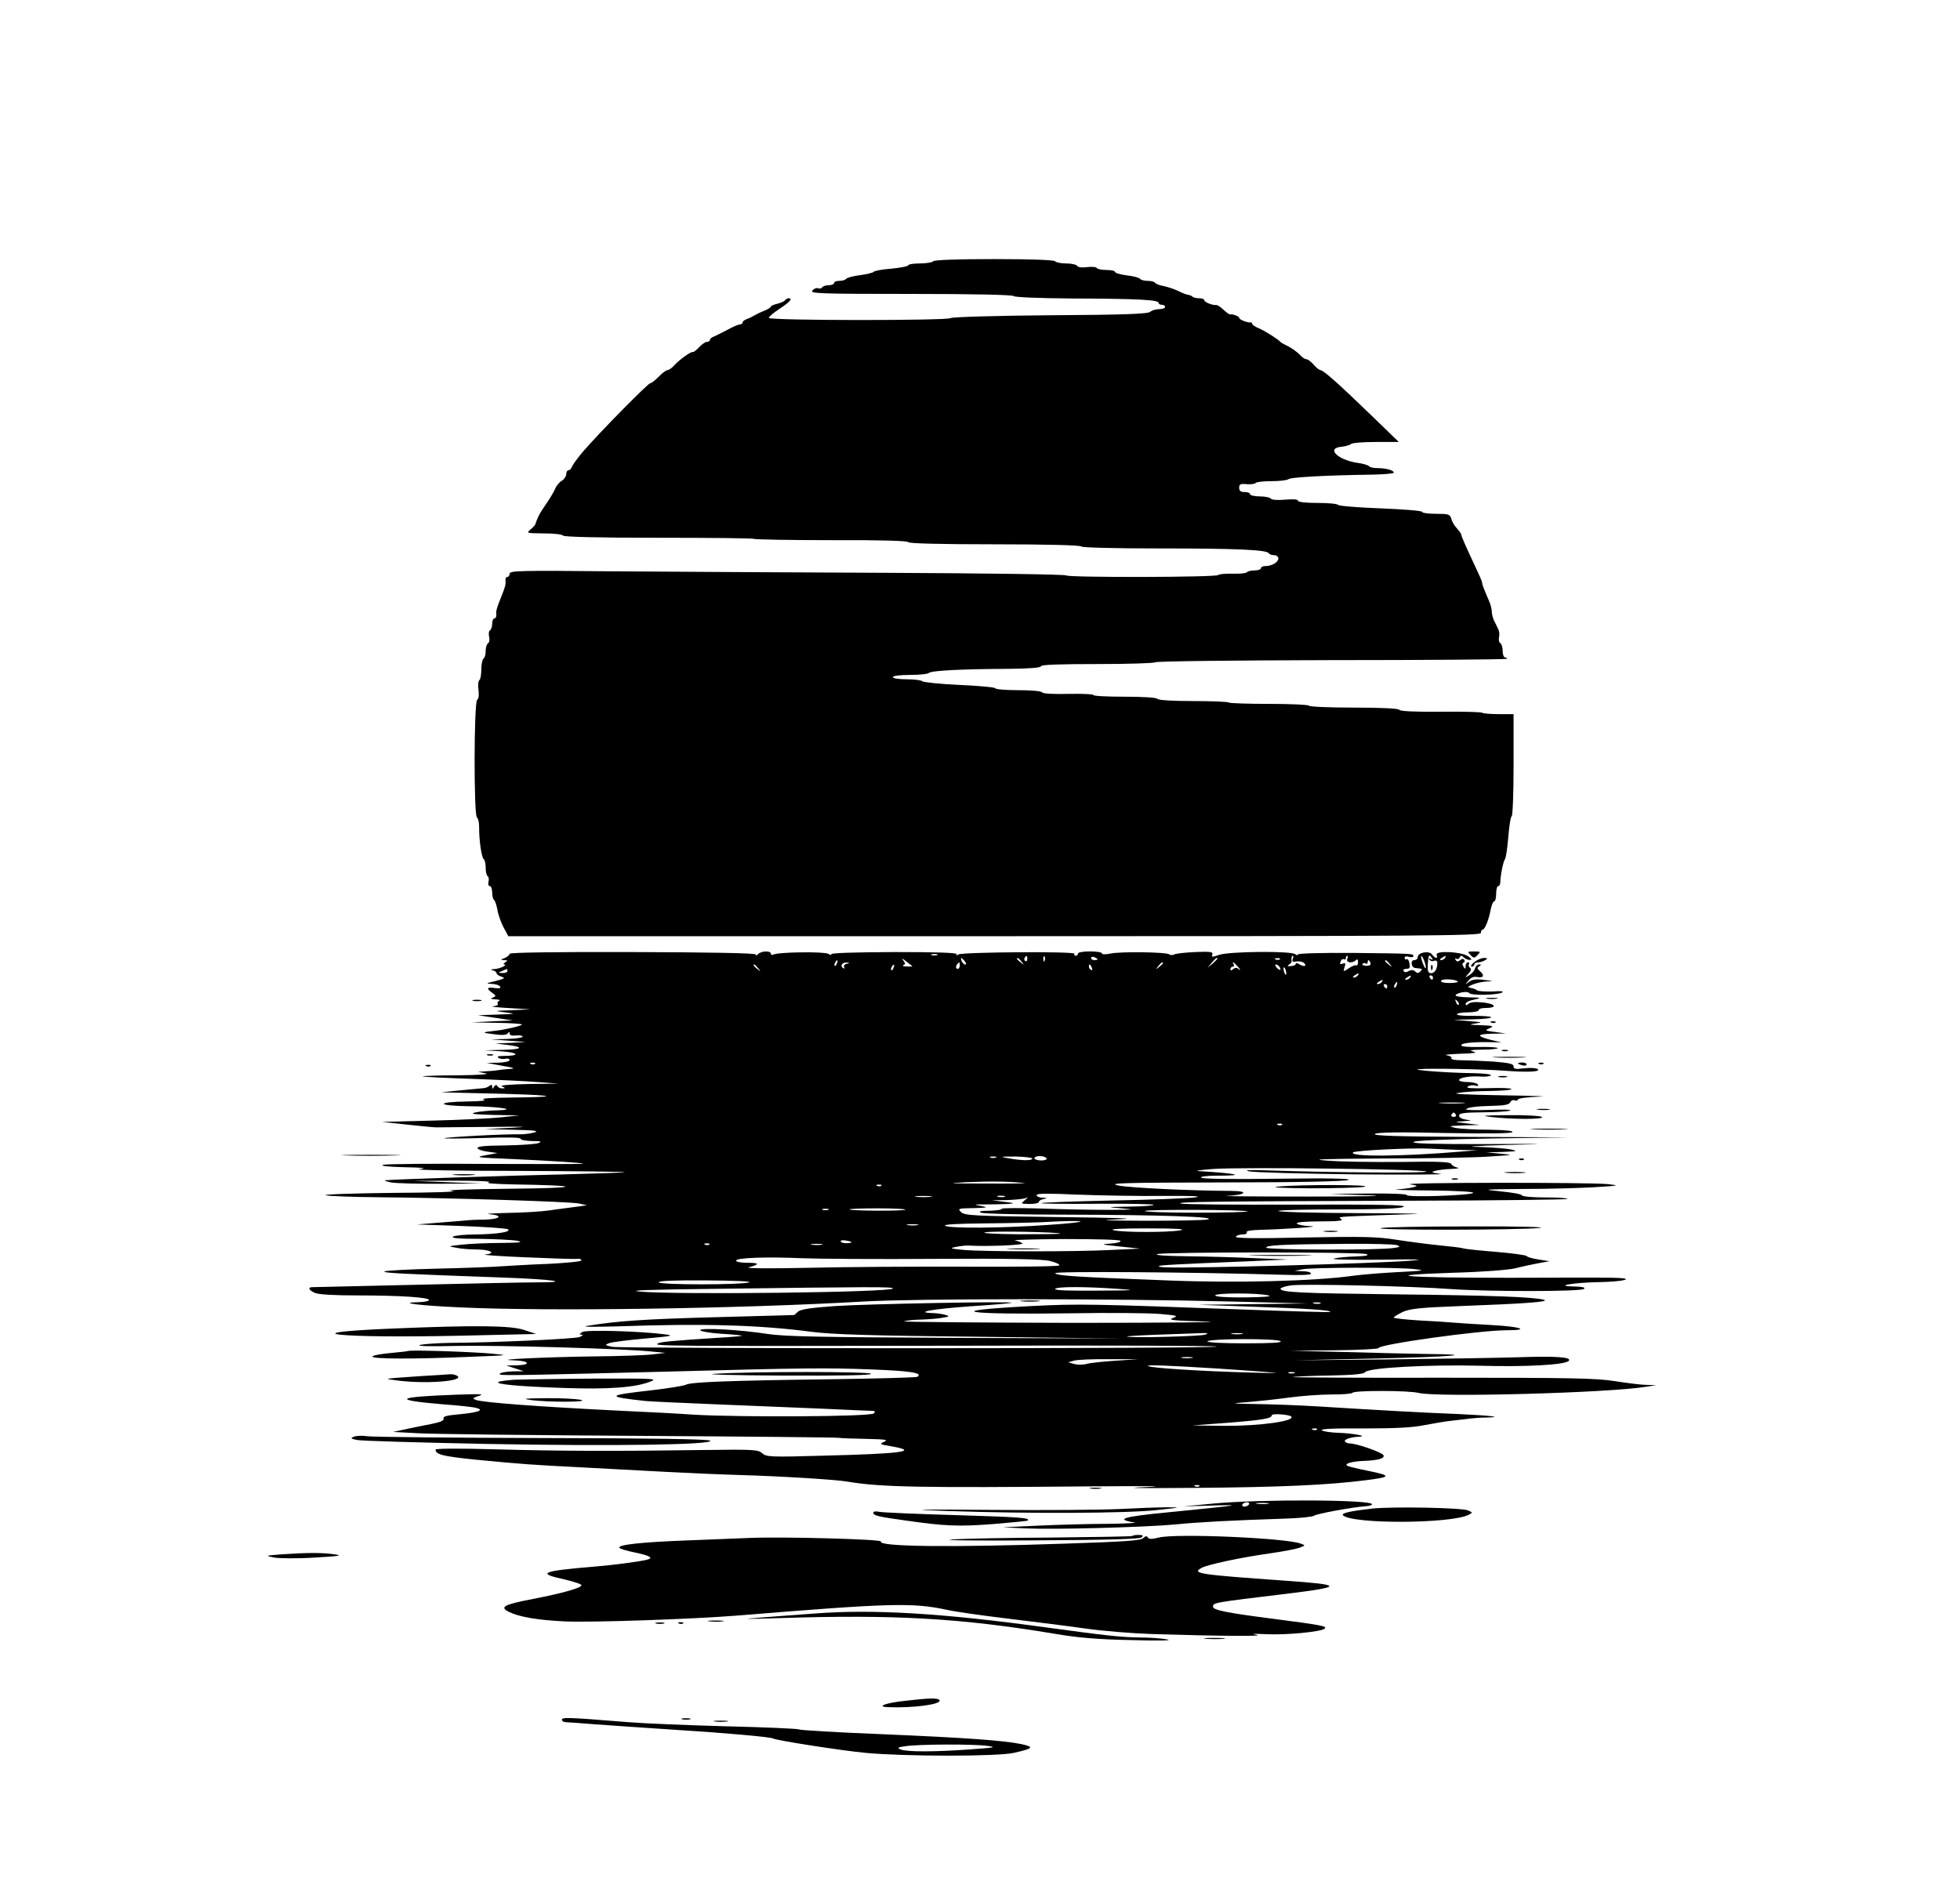 <?xml version="1.0" standalone="no"?>
<!DOCTYPE svg PUBLIC "-//W3C//DTD SVG 20010904//EN"
 "http://www.w3.org/TR/2001/REC-SVG-20010904/DTD/svg10.dtd">
<svg version="1.0" xmlns="http://www.w3.org/2000/svg"
 width="900pt" height="871pt" viewBox="0 0 900 871"
 preserveAspectRatio="xMidYMid meet">

<g transform="translate(0,871) scale(0.1,-0.1)"
fill="#000000" stroke="none">
<path d="M4285 7510 c-3 -5 -31 -10 -61 -10 -30 0 -54 -4 -54 -9 0 -4 -35 -11
-77 -15 -42 -3 -79 -10 -82 -15 -3 -4 -32 -11 -63 -15 -32 -4 -60 -12 -63 -17
-4 -5 -17 -9 -31 -9 -13 0 -24 -4 -24 -10 0 -5 -11 -10 -24 -10 -14 0 -27 -4
-31 -10 -3 -5 -12 -7 -19 -4 -7 3 -19 -2 -26 -11 -11 -13 34 -15 453 -15 289
0 468 -4 472 -10 3 -5 113 -10 273 -11 295 -1 392 -6 392 -20 0 -5 7 -9 15 -9
8 0 15 -4 15 -10 0 -5 -13 -10 -28 -10 -15 0 -34 -6 -40 -12 -10 -10 -119 -14
-460 -16 -251 -2 -451 -8 -456 -13 -14 -12 -836 -12 -836 1 0 5 23 24 50 42
47 31 62 48 41 48 -6 0 -12 -4 -16 -9 -3 -5 -19 -12 -35 -16 -17 -4 -30 -10
-30 -13 0 -4 -15 -13 -32 -20 -18 -7 -40 -18 -48 -23 -8 -5 -23 -12 -32 -15
-10 -4 -18 -10 -18 -15 0 -5 -6 -9 -12 -9 -7 0 -33 -11 -58 -25 -25 -13 -53
-27 -62 -31 -10 -3 -18 -10 -18 -15 0 -5 -6 -9 -13 -9 -8 0 -24 -11 -37 -25
-12 -13 -25 -23 -29 -22 -8 3 -59 -33 -84 -60 -11 -13 -26 -23 -32 -23 -6 0
-24 -13 -40 -30 -16 -16 -33 -30 -39 -30 -10 0 -232 -225 -307 -312 -25 -29
-48 -61 -52 -70 -3 -10 -11 -18 -17 -18 -5 0 -10 -8 -10 -18 0 -9 -9 -23 -20
-30 -12 -7 -25 -23 -30 -35 -11 -24 -25 -47 -56 -92 -18 -26 -27 -46 -36 -73
-1 -4 -11 -15 -22 -24 -20 -17 -18 -17 61 -18 45 0 85 -4 88 -10 4 -6 161 -10
439 -10 238 0 435 -2 438 -5 3 -3 164 -6 357 -6 224 1 351 -3 351 -9 0 -6 142
-10 394 -10 239 0 397 -4 401 -10 3 -5 146 -9 358 -9 353 0 493 -6 503 -22 3
-5 14 -9 25 -9 10 0 19 -7 19 -15 0 -17 -30 -35 -59 -35 -12 0 -21 -4 -21 -10
0 -5 -13 -10 -29 -10 -17 0 -32 -4 -35 -8 -3 -5 -32 -8 -66 -7 -33 1 -63 -2
-66 -6 -6 -11 -688 -12 -698 -2 -4 5 -373 10 -819 12 -447 2 -1020 5 -1274 7
-412 4 -463 3 -463 -11 0 -8 -5 -15 -11 -15 -5 0 -9 -8 -8 -17 2 -17 -2 -31
-21 -78 -19 -47 -23 -61 -21 -77 1 -10 -3 -18 -8 -18 -6 0 -11 -11 -11 -24 0
-14 -5 -28 -10 -31 -6 -3 -7 -17 -4 -30 3 -12 1 -26 -5 -29 -6 -4 -11 -20 -11
-36 0 -16 -4 -32 -10 -35 -5 -3 -10 -26 -10 -50 0 -24 -4 -46 -9 -49 -5 -3 -7
-23 -4 -45 3 -23 1 -41 -6 -45 -15 -10 -16 -532 -1 -541 6 -4 10 -23 10 -43
-1 -56 11 -142 21 -148 5 -3 9 -20 9 -39 0 -19 4 -36 9 -39 5 -3 7 -15 4 -26
-3 -11 0 -20 6 -20 6 0 11 -13 11 -29 0 -17 4 -32 9 -35 4 -3 11 -23 15 -45 3
-21 16 -57 28 -80 l22 -41 2233 0 c1978 0 2233 2 2233 15 0 8 3 15 8 15 10 0
29 47 37 93 4 20 11 37 16 37 5 0 9 16 9 35 0 19 4 35 9 35 6 0 10 8 10 18 1
35 14 97 22 107 4 6 11 52 15 103 4 51 11 92 15 92 5 0 9 106 9 235 l0 235
-68 0 c-38 0 -72 3 -75 6 -4 4 -89 6 -191 5 -117 -1 -187 2 -191 9 -4 6 -81
10 -211 10 -112 0 -204 4 -204 9 0 4 -81 8 -180 8 -99 0 -183 3 -187 6 -3 4
-77 7 -164 7 -94 0 -160 4 -164 10 -4 6 -65 10 -151 10 -79 0 -144 3 -144 8 0
4 -52 6 -114 5 -68 -2 -117 1 -121 7 -3 6 -53 10 -111 10 -57 0 -104 4 -104 9
0 4 -73 11 -162 15 -90 4 -167 12 -173 17 -5 5 -37 9 -72 9 -35 0 -63 4 -63
10 0 6 33 10 78 10 43 0 82 4 87 9 11 11 149 18 368 19 94 1 147 5 147 12 0 7
86 10 259 10 143 0 262 4 265 8 3 5 366 9 807 10 440 0 803 3 807 6 3 3 0 6
-6 6 -7 0 -12 13 -12 29 0 17 -5 33 -11 37 -6 3 -8 15 -6 26 3 11 2 29 -4 39
-5 11 -13 28 -19 39 -5 11 -10 29 -10 41 0 11 -6 35 -14 52 -21 49 -30 71 -31
82 0 6 -15 39 -32 75 -41 87 -63 137 -63 144 0 4 -9 17 -20 29 -12 12 -23 32
-26 44 -6 21 -12 23 -70 23 -35 0 -64 4 -64 9 0 5 -86 12 -190 16 -105 4 -193
11 -196 16 -3 5 -45 9 -95 9 -54 0 -89 4 -89 10 0 7 -22 8 -59 5 -36 -3 -62
-1 -66 5 -3 5 -26 10 -51 10 -24 0 -44 5 -44 10 0 6 -11 10 -25 10 -18 0 -25
5 -25 20 0 16 6 19 36 16 19 -1 37 1 40 6 3 4 36 8 73 8 37 0 71 4 77 9 9 9
172 18 387 21 53 1 97 5 97 9 0 11 -36 21 -77 21 -17 0 -34 4 -37 9 -3 4 -27
12 -53 15 -92 14 -145 68 -73 74 19 2 39 8 44 13 6 5 57 9 114 9 l105 0 -127
123 c-154 149 -220 207 -233 207 -5 0 -19 11 -31 25 -12 14 -27 25 -33 25 -7
0 -19 8 -28 18 -17 18 -45 37 -71 49 -8 4 -17 9 -20 12 -11 13 -67 48 -97 62
-18 7 -33 17 -33 21 0 5 -3 8 -7 7 -15 -2 -53 13 -53 21 0 7 -28 18 -42 16 -3
-1 -17 9 -31 22 -13 13 -28 22 -33 21 -16 -2 -54 13 -54 22 0 5 -11 9 -23 9
-13 0 -27 3 -31 7 -3 4 -13 8 -21 9 -8 1 -28 9 -46 18 -17 8 -46 18 -65 22
-19 3 -37 10 -40 15 -3 5 -18 9 -34 9 -16 0 -31 4 -35 9 -3 5 -30 13 -60 16
-30 4 -55 11 -55 16 0 5 -18 9 -39 9 -22 0 -42 4 -45 9 -3 5 -23 7 -45 4 -23
-3 -41 -1 -45 6 -4 6 -27 11 -51 11 -24 0 -47 5 -50 10 -4 6 -108 10 -280 10
-172 0 -276 -4 -280 -10z"/>
<path d="M2340 4329 c0 -5 -10 -14 -22 -19 -21 -8 -21 -9 -3 -10 17 0 17 -2 5
-10 -8 -5 -10 -10 -5 -10 20 -1 -21 -20 -45 -21 -17 -1 -19 -3 -7 -6 9 -2 17
-8 17 -13 0 -5 10 -12 23 -16 19 -6 14 -9 -28 -20 -43 -10 -46 -12 -18 -13 17
0 35 -6 39 -12 5 -8 -3 -10 -25 -7 -36 5 -39 -2 -11 -22 19 -14 19 -15 3 -22
-13 -5 -10 -7 12 -8 17 -1 24 -4 17 -7 -6 -2 -10 -9 -6 -14 3 -5 -7 -10 -23
-11 -15 -1 17 -5 72 -8 l100 -6 -85 -4 c-84 -3 -84 -3 -30 -10 52 -6 50 -7
-35 -10 l-90 -3 80 -12 80 -12 -95 -4 -95 -5 119 -2 c66 -1 117 -5 113 -8 -7
-7 -76 -23 -119 -28 -68 -7 -69 -9 -13 -16 42 -6 62 -4 67 4 6 8 8 8 8 -1 0
-8 11 -11 30 -9 17 2 30 -1 30 -5 0 -5 -33 -10 -72 -11 l-73 -2 80 -6 80 -6
-70 -4 -70 -3 52 -6 c82 -10 74 -21 -18 -23 l-84 -2 80 -5 c79 -6 84 -21 7
-21 -25 0 -32 -3 -23 -9 7 -5 22 -6 32 -4 10 3 19 0 19 -6 0 -6 -21 -11 -52
-12 l-53 -1 70 -13 c59 -10 64 -13 33 -15 -21 -1 -42 -4 -48 -5 -5 -1 -29 -4
-52 -5 l-43 -3 35 -7 c21 -4 -30 -8 -129 -9 -90 0 -162 -3 -160 -5 2 -2 101
-7 219 -11 118 -4 258 -11 310 -15 l95 -7 -140 -2 c-89 -2 -133 -6 -120 -11
16 -7 17 -9 3 -9 -9 -1 -20 4 -24 10 -4 8 -9 7 -15 -2 -7 -12 -9 -12 -9 0 0 9
-4 10 -12 4 -7 -6 -20 -11 -28 -11 -8 -1 -55 -5 -105 -10 l-90 -9 120 -3 c252
-5 358 -10 363 -15 3 -3 -66 -5 -154 -6 -95 -1 -149 -4 -134 -9 17 -5 -7 -8
-70 -9 -152 -2 -148 -20 5 -22 135 -1 232 -16 125 -19 -30 0 -73 -5 -95 -9
-31 -7 -14 -9 80 -12 l120 -2 -85 -9 c-47 -5 -188 -12 -315 -15 l-230 -6 120
-13 c66 -7 125 -13 130 -12 6 0 114 1 240 2 164 2 194 1 105 -4 l-125 -6 130
-3 c97 -2 122 -5 100 -12 -16 -5 -46 -9 -65 -9 -72 2 -345 -13 -350 -18 -3 -2
75 -2 173 1 112 4 177 3 177 -3 0 -6 24 -10 53 -11 41 0 47 -2 30 -9 -12 -5
-81 -10 -153 -11 -93 -1 -130 -4 -127 -13 2 -6 23 -13 48 -16 l44 -6 -55 -10
c-51 -9 -42 -11 110 -17 199 -9 334 -18 339 -22 1 -2 -199 -2 -445 -1 -247 2
-460 0 -474 -4 -16 -5 19 -9 95 -11 93 -2 109 -4 70 -9 -27 -4 175 -8 449 -8
275 -1 497 -4 495 -6 -2 -2 -128 -6 -279 -10 -264 -6 -789 -23 -820 -27 -8 -1
3 -5 25 -10 22 -4 126 -7 230 -6 l190 1 -160 6 -160 6 190 1 c105 0 177 -3
160 -7 -19 -5 22 -8 110 -10 328 -5 320 -17 -15 -20 -191 -2 -305 -6 -265 -10
39 -4 -80 -8 -270 -9 -187 -2 -326 -7 -310 -11 17 -4 125 -8 240 -9 330 -3
886 -20 925 -29 l35 -8 -50 -7 c-27 -3 -81 -11 -120 -16 -38 -6 -126 -11 -195
-12 -69 -2 -106 -4 -82 -6 66 -6 49 -23 -25 -25 -38 0 -72 -2 -78 -3 -5 -1
-59 -5 -120 -10 l-110 -9 202 -7 c111 -4 207 -11 215 -15 19 -12 -49 -23 -152
-24 -47 0 -92 -5 -100 -10 -10 -7 29 -10 120 -10 74 -1 153 -5 175 -9 31 -7
13 -9 -76 -10 -64 0 -145 -4 -180 -8 -64 -7 -64 -7 -24 -14 22 -5 66 -8 97 -8
62 -1 88 -18 36 -23 -18 -2 66 -8 187 -13 121 -5 228 -9 238 -7 9 1 17 -2 17
-7 0 -5 -69 -12 -152 -16 -84 -3 -180 -9 -213 -11 -33 -3 -167 -8 -298 -11
-131 -3 -240 -9 -242 -13 -4 -7 74 -11 547 -28 227 -8 321 -22 152 -22 -49 0
-296 -5 -549 -11 -253 -6 -468 -11 -477 -11 -26 1 -22 -13 7 -26 17 -8 89 -12
199 -12 194 0 326 -9 326 -21 0 -5 -21 -9 -47 -10 -105 -2 6 -16 192 -24 396
-19 1284 -6 1850 27 248 14 1134 14 1690 0 l350 -9 -250 -3 -250 -3 250 -9
c249 -8 360 -16 353 -24 -3 -2 -180 3 -394 11 -699 26 -766 27 -981 16 -419
-22 -313 -40 192 -33 171 3 351 1 400 -3 82 -7 87 -9 60 -19 -25 -9 4 -12 155
-16 102 -3 -175 -6 -614 -6 -439 1 -788 4 -775 7 13 4 49 8 79 8 30 1 73 4 95
8 36 6 38 7 15 14 -14 4 -41 8 -60 8 -84 3 6 19 175 31 99 6 185 14 190 16 20
8 -666 -5 -813 -15 -112 -8 -157 -15 -168 -26 -9 -8 -16 -15 -17 -15 -1 0
-164 -5 -362 -10 -329 -9 -448 -17 -590 -40 -28 -5 35 -5 145 -2 392 14 650 6
885 -25 94 -12 264 -18 775 -23 l655 -8 -765 3 c-615 3 -785 6 -865 18 -129
20 -302 29 -310 18 -3 -5 39 -13 95 -17 56 -3 99 -8 98 -9 -2 -2 -48 -6 -103
-9 -228 -15 -271 -19 -285 -27 -21 -12 40 -12 1385 -10 655 2 1187 0 1183 -4
-9 -10 -2737 -10 -2778 -1 -33 8 -34 9 -12 17 13 5 87 14 165 21 122 11 135
13 92 19 -112 15 -362 22 -381 11 -14 -9 -15 -12 -4 -12 9 -1 5 -5 -8 -11 -23
-9 -402 -26 -597 -27 -55 -1 -116 -5 -135 -9 -22 -6 39 -8 161 -5 194 4 759
-12 894 -25 l70 -7 -60 -7 c-33 -4 -152 -8 -265 -9 -223 -3 -480 -15 -372 -18
72 -2 85 -21 15 -23 l-48 -1 40 -13 40 -13 -52 -1 c-28 -1 -54 -5 -58 -11 -6
-9 12 -9 765 10 630 17 733 18 943 10 180 -7 237 -16 209 -34 -5 -3 -184 -8
-398 -11 -468 -6 -641 -13 -664 -25 -10 -5 -82 -17 -161 -26 -205 -23 -208
-29 -24 -49 22 -2 166 -9 320 -15 154 -6 372 -15 485 -20 113 -5 216 -10 230
-10 19 0 21 -3 12 -12 -15 -15 -605 -18 -822 -6 -69 5 -219 13 -335 18 -383
19 -637 38 -670 50 -17 7 -15 9 15 19 27 8 4 9 -105 5 -278 -10 -299 -24 -63
-44 73 -5 144 -13 156 -17 38 -10 6 -21 -80 -29 -56 -5 -75 -10 -71 -19 3 -9
-13 -17 -54 -25 -32 -6 -85 -17 -118 -24 l-60 -13 115 -6 c63 -4 518 -9 1010
-12 492 -3 906 -7 920 -9 14 -2 72 -4 130 -5 87 -2 101 -4 80 -13 -23 -11 -21
-12 33 -21 132 -23 49 -34 -311 -43 -244 -7 -263 -6 -282 11 -19 17 -40 18
-268 15 -412 -6 -663 -5 -954 3 -166 5 -278 4 -278 -1 0 -23 35 -31 180 -46
218 -21 258 -24 495 -36 116 -6 284 -15 375 -20 91 -5 248 -12 350 -15 180 -5
440 -21 490 -30 154 -26 331 -29 1125 -22 258 2 358 1 250 -3 -121 -5 -50 -6
220 -4 391 3 613 13 785 35 120 15 122 21 9 44 -41 8 -81 18 -89 21 -24 10 16
22 75 24 67 3 96 12 87 27 -8 13 -123 53 -153 53 -10 0 -20 4 -23 9 -6 9 24
20 64 22 46 2 -28 16 -95 18 -33 1 -67 6 -75 11 -10 7 52 10 190 9 147 0 226
4 280 15 41 8 100 18 130 21 30 3 69 8 85 10 17 2 48 4 69 4 85 2 23 9 -124
16 -161 6 -388 19 -645 35 -82 5 -208 10 -280 11 -128 2 -129 3 -45 9 47 4
132 13 190 21 58 8 146 14 195 14 50 0 93 3 96 8 8 11 257 11 304 -1 87 -21
866 0 1040 28 l50 8 -43 1 c-23 0 -88 8 -145 17 -87 14 -201 16 -797 16 -382
-1 -690 1 -685 3 6 2 81 6 168 7 112 2 160 7 165 15 13 21 292 36 530 30 208
-6 387 4 405 22 18 18 -61 23 -230 17 -93 -3 -361 -7 -598 -10 l-430 -4 363 8
c365 8 487 19 246 21 -71 1 -241 5 -379 9 l-250 6 203 2 c111 1 202 6 202 10
0 17 465 82 588 82 113 0 64 17 -70 24 -73 4 -151 9 -173 11 -22 2 -93 7 -157
10 -65 4 -118 10 -118 13 0 4 19 15 41 26 33 15 79 20 262 27 300 11 419 20
386 29 -48 13 -236 20 -684 25 -435 5 -525 9 -525 26 0 4 21 11 47 15 55 8
550 -3 738 -17 172 -12 596 -12 609 1 7 7 -9 10 -44 11 -99 1 -9 18 111 20
120 2 174 18 69 20 -36 1 -252 1 -480 0 -482 0 -617 11 -260 23 143 4 256 13
290 21 30 8 78 18 105 23 l50 9 -50 8 c-27 4 -52 11 -55 16 -3 4 -66 13 -140
19 -74 6 -142 13 -150 16 -8 3 -58 9 -110 14 -52 5 -142 17 -200 26 -89 14
-152 15 -423 10 -222 -5 -317 -4 -312 4 3 5 17 10 31 10 14 0 22 4 19 10 -4 6
18 10 57 11 117 3 294 15 236 17 -31 1 -60 7 -63 12 -4 6 34 10 107 10 77 0
108 3 98 10 -18 12 -32 11 225 20 188 6 178 6 -157 8 -197 1 -358 5 -358 10 0
4 125 7 278 7 190 0 283 4 297 12 15 9 -101 11 -493 10 -282 -1 -520 1 -530 5
-20 8 119 10 1061 13 389 1 710 5 714 8 3 4 -41 7 -100 7 -59 0 -107 4 -109
10 -1 5 -46 13 -98 18 -89 9 -81 9 106 11 110 0 257 4 325 8 114 7 119 8 64
14 -79 9 -962 8 -910 -1 36 -6 37 -7 15 -13 -14 -4 -47 -8 -75 -10 -27 -2 42
-4 155 -5 117 -1 200 -6 195 -11 -14 -12 -305 -22 -305 -10 0 5 -73 8 -177 7
l-178 -2 175 -6 c107 -3 0 -6 -275 -6 -247 0 -415 2 -372 3 89 4 105 23 20 23
-186 1 -466 14 -518 25 -52 11 17 13 486 14 346 0 555 5 570 11 17 7 -83 9
-323 6 -210 -3 -350 -1 -353 5 -4 5 28 9 76 9 134 0 94 10 -86 21 -22 1 10 6
70 10 136 9 954 -1 975 -12 14 -8 -426 -5 -720 5 -90 3 -122 2 -95 -4 22 -5
240 -11 485 -14 245 -2 423 -1 395 2 -42 6 -46 8 -25 14 14 4 48 8 75 9 28 1
40 4 27 6 -13 3 -25 10 -28 17 -4 9 -59 12 -232 9 -125 -1 -276 1 -337 6 -86
6 -29 8 260 10 204 0 422 4 485 9 111 7 113 7 50 13 l-65 6 75 2 c69 3 72 4
35 12 -22 4 -87 9 -145 11 -67 1 -22 5 125 9 212 5 204 6 -102 4 -231 0 -330
2 -322 10 6 6 138 12 362 16 l352 5 -455 2 c-337 2 -450 5 -436 14 13 7 109 9
322 4 195 -4 305 -2 309 4 4 6 -35 10 -107 11 -62 0 -131 4 -153 8 -37 8 -34
9 35 12 l75 2 -60 7 c-60 7 -60 7 -15 10 39 3 41 4 13 7 -20 3 -33 10 -33 19
0 11 21 14 108 15 59 0 116 4 126 8 11 4 -32 6 -95 3 -62 -2 -111 -1 -107 3 9
9 43 14 130 16 48 1 68 6 73 16 3 8 12 12 20 9 8 -3 15 -1 15 4 0 5 44 11 98
13 53 1 -20 4 -163 6 -172 3 -243 6 -210 11 28 5 94 9 148 9 53 1 97 4 97 9 0
4 -48 6 -107 4 -77 -2 -104 0 -93 7 8 6 23 8 34 5 12 -4 16 -2 12 5 -4 6 -25
11 -47 11 -21 0 -39 4 -39 9 0 12 55 20 103 16 20 -1 40 1 43 6 3 5 -36 9 -88
10 -109 1 -287 15 -243 18 53 5 307 0 395 -7 101 -8 170 -5 150 8 -8 5 -36 6
-62 3 -38 -5 -48 -3 -48 9 0 12 -20 16 -92 22 -50 3 -115 6 -145 6 -31 0 -52
4 -48 9 3 5 -7 12 -22 14 -16 2 13 5 62 7 65 2 82 4 60 10 -22 6 -11 8 44 9
41 0 71 4 68 7 -4 4 -43 6 -87 5 -50 -1 -80 2 -80 8 0 11 60 16 145 14 l40 -1
-47 11 c-70 18 -69 27 3 29 l64 1 -50 7 c-47 6 -49 7 -25 17 22 10 17 12 -40
14 -55 2 -59 3 -25 8 36 5 32 6 -30 11 l-70 6 88 2 c49 1 86 5 84 10 -3 4 -39
6 -81 6 -42 -1 -76 2 -76 7 0 5 23 9 50 9 28 0 50 5 50 10 0 6 12 10 28 10 56
0 55 17 -3 25 -38 4 -61 3 -71 -5 -9 -9 -14 -9 -14 -1 0 6 12 13 28 17 50 11
48 12 -16 13 -35 1 -61 5 -58 10 8 12 55 20 62 10 7 -12 123 -10 149 1 14 7 1
9 -42 6 -34 -1 -66 1 -70 5 -4 4 -17 9 -28 11 -18 4 -17 6 8 16 16 7 45 13 65
14 32 1 31 2 -13 7 -37 5 -55 2 -70 -9 -20 -15 -20 -15 -2 6 12 15 25 20 42
16 28 -5 33 9 10 28 -13 11 -13 15 -3 21 11 7 10 9 0 9 -8 0 -16 -8 -19 -18
-2 -10 -14 -24 -26 -31 -22 -14 -22 -13 -4 7 12 13 15 22 7 27 -5 3 -8 11 -5
16 4 5 1 9 -4 9 -6 0 -11 -8 -11 -17 0 -15 -2 -16 -10 -3 -6 10 -6 16 0 18 6
2 7 8 4 13 -4 6 -11 6 -19 -1 -10 -8 -15 -8 -21 1 -4 7 -3 9 4 5 5 -3 12 0 15
6 4 10 7 11 18 1 7 -7 20 -13 29 -12 10 0 8 5 -9 17 -31 21 -152 27 -144 6 7
-19 -7 -18 -21 2 -14 19 -66 9 -66 -12 0 -8 -7 -14 -16 -14 -18 0 -15 -34 4
-36 6 -1 17 -2 24 -3 9 -1 9 -4 0 -13 -9 -9 -15 -9 -24 0 -7 7 -17 8 -29 2
-11 -7 -20 -7 -24 0 -3 5 2 10 13 10 15 0 18 5 14 25 -2 14 -8 22 -13 19 -5
-3 -9 0 -9 6 0 7 8 9 20 5 11 -3 20 -2 20 3 0 12 3 12 -278 15 -138 1 -252 -2
-252 -7 0 -5 -6 -4 -12 1 -20 16 -305 13 -350 -3 -32 -11 -36 -11 -31 2 4 12
-9 14 -79 11 -46 -2 -90 -7 -96 -11 -7 -4 -18 -4 -24 1 -17 10 -222 13 -270 3
-22 -5 -38 -4 -38 1 0 5 -25 9 -55 9 -30 0 -55 -4 -55 -10 0 -5 -5 -10 -11
-10 -5 0 -8 4 -5 9 8 12 -514 8 -533 -3 -9 -6 -12 -5 -8 1 4 7 -93 10 -288 10
-174 -1 -292 -4 -288 -10 3 -5 -4 -4 -14 2 -21 11 -234 8 -253 -4 -5 -3 -10
-1 -10 4 0 15 -43 14 -58 -1 -7 -7 -12 -8 -12 -2 0 6 -209 10 -565 11 -355 1
-565 -2 -565 -8z m1963 -6 c-7 -2 -19 -2 -25 0 -7 3 -2 5 12 5 14 0 19 -2 13
-5z m414 -18 c0 -8 -4 -12 -9 -9 -5 3 -6 10 -3 15 9 13 12 11 12 -6z m80 -7
c-3 -8 -6 -5 -6 6 -1 11 2 17 5 13 3 -3 4 -12 1 -19z m243 6 c0 -2 -7 -4 -15
-4 -8 0 -15 4 -15 10 0 5 7 7 15 4 8 -4 15 -8 15 -10z m896 1 c-4 -12 0 -14
19 -11 13 2 29 -2 35 -9 12 -15 -5 -16 -27 -2 -7 5 -13 4 -13 0 0 -5 -10 -10
-22 -10 -16 -2 -19 0 -10 6 8 5 13 11 13 15 -2 16 0 26 5 26 3 0 4 -7 0 -15z
m250 0 c-6 -17 24 -21 40 -5 6 6 10 3 10 -9 0 -11 -4 -17 -8 -15 -4 3 -19 -3
-34 -13 -26 -17 -27 -17 -20 5 6 17 4 21 -8 16 -12 -5 -15 -2 -10 10 3 9 10
13 15 10 5 -3 9 0 9 5 0 6 3 11 6 11 3 0 4 -7 0 -15z m355 -11 c5 -15 8 -29 5
-31 -2 -2 -8 10 -14 26 -13 38 -5 41 9 5z m35 14 c5 -7 3 -8 -6 -3 -8 5 -11 4
-6 -3 4 -6 13 -9 21 -5 9 3 15 -1 15 -10 0 -28 -12 -47 -29 -47 -12 0 -16 8
-15 33 2 52 6 58 20 35z m59 2 c-3 -5 -12 -10 -18 -10 -7 0 -6 4 3 10 19 12
23 12 15 0z m-2446 -37 c2 -2 -9 -3 -25 -2 -16 0 -23 3 -16 6 10 4 10 8 0 21
-9 12 -5 11 12 -3 14 -11 27 -21 29 -22z m241 22 c7 -9 8 -15 2 -15 -5 0 -12
7 -16 15 -3 8 -4 15 -2 15 2 0 9 -7 16 -15z m261 -2 c13 -16 12 -17 -3 -4 -10
7 -18 15 -18 17 0 8 8 3 21 -13z m899 14 c0 -2 -10 -12 -22 -23 l-23 -19 19
23 c18 21 26 27 26 19z m287 -3 c-3 -3 -12 -4 -19 -1 -8 3 -5 6 6 6 11 1 17
-2 13 -5z m-2034 -19 c-3 -9 -8 -14 -10 -11 -3 3 -2 9 2 15 9 16 15 13 8 -4z
m2450 2 c3 -8 -3 -13 -18 -13 -13 0 -21 4 -19 8 3 5 10 6 15 3 5 -4 9 -1 9 4
0 15 7 14 13 -2z m88 -4 c13 -16 12 -17 -3 -4 -10 7 -18 15 -18 17 0 8 8 3 21
-13z m-2494 0 c-9 -2 -14 -9 -11 -15 4 -7 2 -8 -5 -4 -15 10 -4 26 17 25 15
-1 15 -2 -1 -6z m520 -8 c0 -8 -4 -15 -9 -15 -10 0 -11 14 -1 23 9 10 10 9 10
-8z m933 11 c0 -2 -8 -10 -17 -17 -16 -13 -17 -12 -4 4 13 16 21 21 21 13z
m346 -18 c10 -13 12 -17 4 -11 -10 9 -17 10 -27 2 -9 -8 -13 -8 -13 0 0 6 5
11 11 11 5 0 7 5 4 10 -11 18 2 10 21 -12z m-2205 -5 c13 -16 12 -17 -3 -4
-17 13 -22 21 -14 21 2 0 10 -8 17 -17z m622 2 c-3 -9 -8 -14 -10 -11 -3 3 -2
9 2 15 9 16 15 13 8 -4z m911 -1 c3 -8 2 -12 -4 -9 -6 3 -10 10 -10 16 0 14 7
11 14 -7z m861 5 c11 -16 1 -19 -13 -3 -7 8 -8 14 -3 14 5 0 13 -5 16 -11z
m31 -25 c1 -9 0 -13 -4 -10 -3 4 -7 14 -8 22 -1 9 0 13 4 10 3 -4 7 -14 8 -22z
m-3576 6 c0 -5 -10 -10 -22 -9 -22 0 -22 1 -3 9 11 5 21 9 23 9 1 1 2 -3 2 -9z
m3905 -20 c-3 -5 -12 -10 -18 -10 -7 0 -6 4 3 10 19 12 23 12 15 0z m240 -10
c-3 -5 -12 -10 -18 -10 -7 0 -6 4 3 10 19 12 23 12 15 0z m105 0 c0 -5 -2 -10
-4 -10 -3 0 -8 5 -11 10 -3 6 -1 10 4 10 6 0 11 -4 11 -10z m114 -19 c2 -3
-15 -6 -39 -6 -25 0 -41 4 -38 10 4 11 70 8 77 -4z m-349 -1 c-3 -5 -12 -10
-18 -10 -7 0 -6 4 3 10 19 12 23 12 15 0z m68 -15 c-3 -9 -8 -14 -10 -11 -3 3
-2 9 2 15 9 16 15 13 8 -4z m-43 -5 c0 -5 -2 -10 -4 -10 -3 0 -8 5 -11 10 -3
6 -1 10 4 10 6 0 11 -4 11 -10z m328 -85 c-3 -3 -9 2 -12 12 -6 14 -5 15 5 6
7 -7 10 -15 7 -18z m-4241 -271 c-3 -3 -12 -4 -19 -1 -8 3 -5 6 6 6 11 1 17
-2 13 -5z m4261 -181 c-26 -2 -71 -2 -100 0 -29 2 -8 3 47 3 55 0 79 -1 53 -3z
m-33 -53 c3 -5 -1 -10 -10 -10 -9 0 -13 5 -10 10 3 6 8 10 10 10 2 0 7 -4 10
-10z m-798 -46 c-3 -3 -12 -4 -19 -1 -8 3 -5 6 6 6 11 1 17 -2 13 -5z m827
-116 l71 -1 -85 -7 c-261 -22 -507 -24 -487 -3 9 9 276 22 356 17 41 -2 106
-5 145 -6z m-2141 -35 c-7 -2 -19 -2 -25 0 -7 3 -2 5 12 5 14 0 19 -2 13 -5z
m167 -4 c0 -11 -49 -10 -110 1 -41 7 -37 8 33 8 42 -1 77 -5 77 -9z m65 1 c4
-6 -7 -10 -24 -10 -17 0 -31 5 -31 10 0 6 11 10 24 10 14 0 28 -4 31 -10z
m-100 -114 c17 -1 -64 -3 -180 -2 -168 0 -186 1 -90 6 112 5 200 4 270 -4z
m-658 -12 c-3 -3 -12 -4 -19 -1 -8 3 -5 6 6 6 11 1 17 -2 13 -5z m1293 -47
c142 1 187 -1 145 -7 -33 -4 -204 -11 -380 -14 -175 -4 -321 -9 -324 -12 -3
-3 110 -4 252 -3 142 1 260 -1 264 -5 3 -3 -45 -7 -108 -8 -110 -2 -112 -2
-39 -8 66 -6 60 -6 -50 -7 -69 0 -209 2 -313 6 -103 3 -187 3 -187 -1 0 -5
-26 -8 -57 -9 -42 0 -52 -3 -38 -9 11 -5 194 -9 406 -9 411 -1 685 -10 634
-22 -16 -4 -145 -6 -285 -6 -200 1 -226 2 -120 7 91 3 -3 7 -287 10 -385 5
-424 7 -440 23 -16 16 -14 17 57 18 65 2 70 3 35 10 -37 7 -36 7 20 7 33 0 78
1 100 2 38 3 37 4 -15 10 l-55 7 67 1 c36 1 75 5 85 8 16 6 16 5 -2 -9 -19
-16 -18 -16 23 -17 23 0 42 4 42 9 0 5 10 12 23 14 19 4 18 4 -5 6 -16 0 -28
6 -28 12 0 8 54 8 188 2 103 -4 279 -7 392 -6z m-1067 -4 c-18 -2 -48 -2 -65
0 -18 2 -4 4 32 4 36 0 50 -2 33 -4z m340 0 c-7 -2 -21 -2 -30 0 -10 3 -4 5
12 5 17 0 24 -2 18 -5z m-810 -60 c-7 -2 -19 -2 -25 0 -7 3 -2 5 12 5 14 0 19
-2 13 -5z m354 1 c-7 -7 -249 -6 -256 1 -2 3 56 5 129 5 73 0 131 -3 127 -6z
m1571 -8 c3 -3 -105 -6 -239 -6 -134 0 -239 4 -232 8 13 8 462 6 471 -2z
m-913 -62 c-209 -15 -455 -17 -475 -4 -10 6 54 10 190 11 113 1 250 4 305 8
55 3 111 4 125 1 14 -2 -51 -10 -145 -16z m-602 -1 c-13 -2 -33 -2 -45 0 -13
2 -3 4 22 4 25 0 35 -2 23 -4z m1207 -24 c-59 -10 -254 -10 -305 0 -26 6 27 9
155 9 129 0 180 -3 150 -9z m-551 -15 c2 -2 -83 -3 -190 -3 -114 1 -178 5
-154 9 38 7 335 1 344 -6z m-959 -40 c0 -2 -11 -4 -25 -4 -14 0 -25 4 -25 9 0
4 11 6 25 3 14 -2 25 -6 25 -8z m1235 7 c3 -6 -17 -11 -47 -13 -47 -3 -42 -4
42 -13 l95 -10 -130 -6 c-170 -9 -591 -8 -680 0 -63 6 -66 8 -35 14 19 4 46 7
60 6 78 -5 253 2 245 10 -6 5 -21 11 -35 14 -14 2 88 5 227 6 149 0 254 -3
258 -8z m-1888 -17 c-3 -3 -12 -4 -19 -1 -8 3 -5 6 6 6 11 1 17 -2 13 -5z
m516 -1 c-13 -2 -33 -2 -45 0 -13 2 -3 4 22 4 25 0 35 -2 23 -4z m2642 -2 c17
-7 14 -9 -15 -13 -66 -11 -578 -9 -585 1 -7 12 80 16 370 18 116 1 219 -2 230
-6z m-141 -41 c15 -6 0 -9 -49 -11 -38 -1 -83 -5 -100 -10 -17 -4 75 -6 210
-5 186 3 216 2 135 -5 -159 -12 -972 -35 -1114 -30 -22 0 -37 3 -35 6 5 4 72
8 414 22 l180 8 -150 6 c-82 4 -224 8 -315 9 -98 1 -153 5 -135 10 41 10 934
10 959 0z m-1979 -22 c345 2 493 -1 527 -10 26 -6 45 -15 42 -20 -3 -5 -193
-7 -422 -6 -229 1 -556 -1 -727 -5 -177 -4 -296 -3 -277 2 52 14 50 21 -6 21
-29 0 -52 4 -52 10 0 13 138 18 300 11 74 -3 351 -5 615 -3z m2200 -47 c53 -6
44 -8 -80 -14 -77 -4 -169 -12 -205 -17 -171 -24 -533 -34 -850 -21 -420 16
-503 21 -515 33 -9 10 643 5 1043 -7 81 -3 132 -1 132 5 0 6 -17 11 -37 11
l-38 2 35 7 c44 9 435 10 515 1z m-3055 -61 c-37 -12 -408 -12 -415 0 -4 7 70
10 217 9 127 -1 212 -4 198 -9z m660 -28 c0 -18 -1002 -30 -1166 -14 -54 5 51
9 326 12 759 10 840 10 840 2z m1035 -2 c88 -6 77 -7 -98 -8 -130 -1 -196 1
-192 8 7 11 138 11 290 0z m690 -30 c19 -5 -22 -8 -107 -9 -86 -1 -138 3 -138
9 0 12 199 12 245 0z m238 -37 c-7 -2 -21 -2 -30 0 -10 3 -4 5 12 5 17 0 24
-2 18 -5z m-529 -143 c-20 -8 -339 -16 -359 -9 -5 2 62 6 150 9 88 3 176 6
195 7 28 1 31 -1 14 -7z m169 3 c-13 -2 -33 -2 -45 0 -13 2 -3 4 22 4 25 0 35
-2 23 -4z m177 -33 c10 -7 -42 -10 -163 -10 -105 0 -176 4 -173 9 8 13 317 14
336 1z m-407 -77 c-13 -2 -33 -2 -45 0 -13 2 -3 4 22 4 25 0 35 -2 23 -4z
m-353 -13 c-58 -4 -117 -10 -132 -15 -16 -4 -40 -4 -55 0 l-28 8 25 7 c14 5
86 8 160 7 l135 0 -105 -7z m475 -36 c50 -3 140 -10 200 -14 95 -8 87 -8 -60
-4 -222 6 -456 21 -464 30 -5 6 84 3 324 -12z m348 -21 c-7 -2 -19 -2 -25 0
-7 3 -2 5 12 5 14 0 19 -2 13 -5z m-14 -199 c21 -21 -144 -44 -307 -43 l-147
2 161 12 c165 13 204 20 204 35 0 9 80 3 89 -6z m118 -60 c-3 -3 -12 -4 -19
-1 -8 3 -5 6 6 6 11 1 17 -2 13 -5z m-540 -260 c-3 -3 -12 -4 -19 -1 -8 3 -5
6 6 6 11 1 17 -2 13 -5z"/>
<path d="M6571 4264 c0 -11 3 -14 6 -6 3 7 2 16 -1 19 -3 4 -6 -2 -5 -13z"/>
<path d="M4638 2973 c34 -2 90 -2 125 0 34 2 6 3 -63 3 -69 0 -97 -1 -62 -3z"/>
<path d="M5763 2943 c64 -2 170 -2 235 0 64 1 11 3 -118 3 -129 0 -182 -2
-117 -3z"/>
<path d="M6752 4324 c15 -16 18 -16 33 0 15 15 14 16 -16 16 -31 0 -32 -1 -17
-16z"/>
<path d="M6769 4290 c-13 -10 -18 -19 -11 -20 6 0 12 5 12 10 0 6 8 10 18 10
9 0 24 5 32 10 12 8 11 10 -6 10 -12 0 -32 -9 -45 -20z"/>
<path d="M6828 4123 c12 -2 32 -2 45 0 12 2 2 4 -23 4 -25 0 -35 -2 -22 -4z"/>
<path d="M2173 4113 c9 -2 25 -2 35 0 9 3 1 5 -18 5 -19 0 -27 -2 -17 -5z"/>
<path d="M6848 4013 c7 -3 16 -2 19 1 4 3 -2 6 -13 5 -11 0 -14 -3 -6 -6z"/>
<path d="M6898 3883 c6 -2 18 -2 25 0 6 3 1 5 -13 5 -14 0 -19 -2 -12 -5z"/>
<path d="M2238 3863 c6 -2 18 -2 25 0 6 3 1 5 -13 5 -14 0 -19 -2 -12 -5z"/>
<path d="M6868 3853 c34 -2 90 -2 125 0 34 2 6 3 -63 3 -69 0 -97 -1 -62 -3z"/>
<path d="M6970 3826 c0 -2 9 -6 20 -9 11 -3 20 -1 20 4 0 5 -9 9 -20 9 -11 0
-20 -2 -20 -4z"/>
<path d="M7068 3823 c7 -3 16 -2 19 1 4 3 -2 6 -13 5 -11 0 -14 -3 -6 -6z"/>
<path d="M1958 3813 c7 -3 16 -2 19 1 4 3 -2 6 -13 5 -11 0 -14 -3 -6 -6z"/>
<path d="M6883 3763 c9 -2 25 -2 35 0 9 3 1 5 -18 5 -19 0 -27 -2 -17 -5z"/>
<path d="M7063 3613 c15 -2 37 -2 50 0 12 2 0 4 -28 4 -27 0 -38 -2 -22 -4z"/>
<path d="M6845 3580 c92 -12 253 -12 235 0 -8 5 -78 9 -155 8 -113 -1 -128 -2
-80 -8z"/>
<path d="M7042 3523 c37 -2 100 -2 140 0 40 1 10 3 -67 3 -77 0 -110 -1 -73
-3z"/>
<path d="M1592 3403 c59 -2 158 -2 220 0 62 1 14 3 -107 3 -121 0 -172 -2
-113 -3z"/>
<path d="M6978 3383 c7 -3 16 -2 19 1 4 3 -2 6 -13 5 -11 0 -14 -3 -6 -6z"/>
<path d="M6918 3323 c23 -2 59 -2 80 0 20 2 1 4 -43 4 -44 0 -61 -2 -37 -4z"/>
<path d="M2088 3313 c23 -2 61 -2 85 0 23 2 4 4 -43 4 -47 0 -66 -2 -42 -4z"/>
<path d="M6668 3293 c6 -2 18 -2 25 0 6 3 1 5 -13 5 -14 0 -19 -2 -12 -5z"/>
<path d="M5870 3260 c-41 -4 12 -7 145 -8 116 0 228 3 250 7 48 10 -296 11
-395 1z"/>
<path d="M6340 3069 c-32 -10 643 -9 730 1 38 4 -94 8 -320 7 -212 0 -396 -3
-410 -8z"/>
<path d="M6083 3053 c15 -2 39 -2 55 0 15 2 2 4 -28 4 -30 0 -43 -2 -27 -4z"/>
<path d="M4693 2733 c20 -2 54 -2 75 0 20 2 3 4 -38 4 -41 0 -58 -2 -37 -4z"/>
<path d="M1805 2608 c-488 -20 -255 -45 307 -33 l350 8 -54 18 c-60 21 -223
23 -603 7z"/>
<path d="M1875 2505 c-5 -2 -45 -6 -87 -10 -43 -4 -78 -11 -78 -16 0 -11 187
-12 445 -1 185 7 187 7 100 15 -105 9 -365 17 -380 12z"/>
<path d="M3280 2400 c-52 -3 88 -7 313 -8 266 -1 407 1 407 8 0 11 -552 11
-720 0z"/>
<path d="M1940 2390 c-189 -13 -181 -12 -120 -20 130 -18 318 -4 279 21 -8 5
-23 8 -34 7 -11 -1 -67 -5 -125 -8z"/>
<path d="M2365 2373 c-33 -2 -67 -6 -75 -10 -23 -10 87 -21 300 -28 205 -7
327 2 395 29 38 14 22 15 -260 14 -165 -1 -327 -4 -360 -5z"/>
<path d="M2435 2280 c71 -11 284 -11 230 1 -22 4 -94 8 -160 7 -95 -1 -110 -2
-70 -8z"/>
<path d="M1625 2111 c-17 -7 -15 -9 15 -15 19 -4 287 -12 595 -18 579 -11
1045 -4 1026 15 -7 7 -260 11 -768 12 -417 1 -778 5 -803 8 -25 4 -54 3 -65
-2z"/>
<path d="M5008 1873 c12 -2 32 -2 45 0 12 2 2 4 -23 4 -25 0 -35 -2 -22 -4z"/>
<path d="M5570 1804 l-135 -13 130 4 c145 4 141 3 -200 -31 -209 -20 -248 -32
-155 -47 14 -2 -41 -5 -121 -6 -80 0 -222 -4 -315 -8 l-169 -8 105 -5 c133 -6
541 5 685 18 107 11 265 19 508 27 65 2 124 8 130 13 11 9 178 40 240 44 15 1
27 5 27 9 0 21 -507 24 -730 3z m165 -4 c-3 -5 -13 -10 -21 -10 -8 0 -12 5 -9
10 3 6 13 10 21 10 8 0 12 -4 9 -10z m88 3 c-13 -2 -35 -2 -50 0 -16 2 -5 4
22 4 28 0 40 -2 28 -4z"/>
<path d="M5140 1779 c-80 -4 -343 -6 -585 -4 -362 3 -398 2 -205 -5 378 -13
820 -11 960 4 112 12 117 13 50 13 -41 0 -140 -4 -220 -8z"/>
<path d="M6300 1781 c-98 -11 -144 -21 -133 -31 43 -41 499 -39 578 3 18 10
18 10 -5 20 -32 12 -343 18 -440 8z"/>
<path d="M4010 1762 c0 -13 21 -18 150 -36 182 -26 243 -28 401 -16 85 7 156
14 158 16 13 13 -37 16 -331 25 -177 5 -335 12 -350 15 -16 4 -28 2 -28 -4z"/>
<path d="M5199 1655 c-3 -2 -169 -5 -370 -7 -200 -1 -407 -5 -459 -9 -52 -4
120 -6 383 -4 339 2 482 6 490 14 8 8 4 11 -14 11 -14 0 -28 -2 -30 -5z"/>
<path d="M5249 1645 c-11 -11 -85 -16 -359 -25 -527 -18 -860 -14 -845 10 6
10 -450 23 -607 16 -73 -3 -198 -8 -278 -11 -214 -8 -324 -20 -316 -34 3 -5
34 -14 68 -21 69 -14 90 -25 62 -33 -26 -8 -154 -25 -239 -32 -252 -21 -274
-31 -140 -60 41 -10 75 -21 75 -26 0 -12 -87 -37 -223 -63 -134 -26 -154 -37
-111 -59 46 -23 130 -38 254 -44 117 -6 590 10 800 27 699 57 800 60 958 26
40 -9 168 -27 285 -41 116 -14 275 -34 352 -45 77 -11 212 -22 300 -25 322
-10 529 -11 485 -4 -30 5 -15 6 47 3 92 -4 251 11 266 26 12 11 -15 16 -238
45 -211 27 -275 40 -275 55 0 19 -3 19 340 60 261 32 260 41 -10 60 -397 28
-430 33 -382 59 28 15 177 47 311 66 63 9 126 21 140 27 26 10 26 10 4 18 -66
26 -573 48 -652 28 -31 -8 -45 -8 -50 0 -5 8 -11 8 -22 -3z"/>
<path d="M1295 1571 c-78 -6 -79 -6 -36 -15 24 -4 107 -5 185 0 117 7 133 9
91 15 -56 8 -122 8 -240 0z"/>
<path d="M3740 1299 c-63 -4 -171 -13 -240 -18 -104 -8 -91 -8 80 -3 525 17
830 0 1263 -72 104 -18 198 -26 352 -29 130 -4 193 -2 165 3 -25 5 -81 9 -125
9 -88 1 -158 9 -430 46 -471 65 -795 85 -1065 64z"/>
<path d="M3258 1263 c18 -2 45 -2 60 0 15 2 0 4 -33 4 -33 0 -45 -2 -27 -4z"/>
<path d="M3013 1253 c9 -2 25 -2 35 0 9 3 1 5 -18 5 -19 0 -27 -2 -17 -5z"/>
<path d="M3118 1253 c7 -3 16 -2 19 1 4 3 -2 6 -13 5 -11 0 -14 -3 -6 -6z"/>
<path d="M5538 1183 c23 -2 59 -2 80 0 20 2 1 4 -43 4 -44 0 -61 -2 -37 -4z"/>
<path d="M4156 898 c-86 -9 -134 -26 -81 -29 118 -5 251 13 239 32 -6 11 -49
10 -158 -3z"/>
<path d="M2580 811 c0 -6 8 -11 18 -11 9 0 71 -5 137 -10 66 -5 230 -16 365
-25 240 -15 438 -33 450 -40 15 -9 317 -56 425 -66 181 -17 607 -17 680 0 90
20 96 27 36 40 -82 17 -247 29 -645 46 -203 8 -373 18 -379 22 -6 3 -155 10
-331 14 -177 5 -379 13 -451 19 -283 23 -305 23 -305 11z m1955 -120 c43 -6
33 -8 -80 -16 -165 -12 -294 -12 -320 0 -17 7 -13 10 25 15 61 9 313 10 375 1z"/>
<path d="M3133 813 c9 -2 25 -2 35 0 9 3 1 5 -18 5 -19 0 -27 -2 -17 -5z"/>
<path d="M3283 803 c15 -2 39 -2 55 0 15 2 2 4 -28 4 -30 0 -43 -2 -27 -4z"/>
</g>
</svg>
